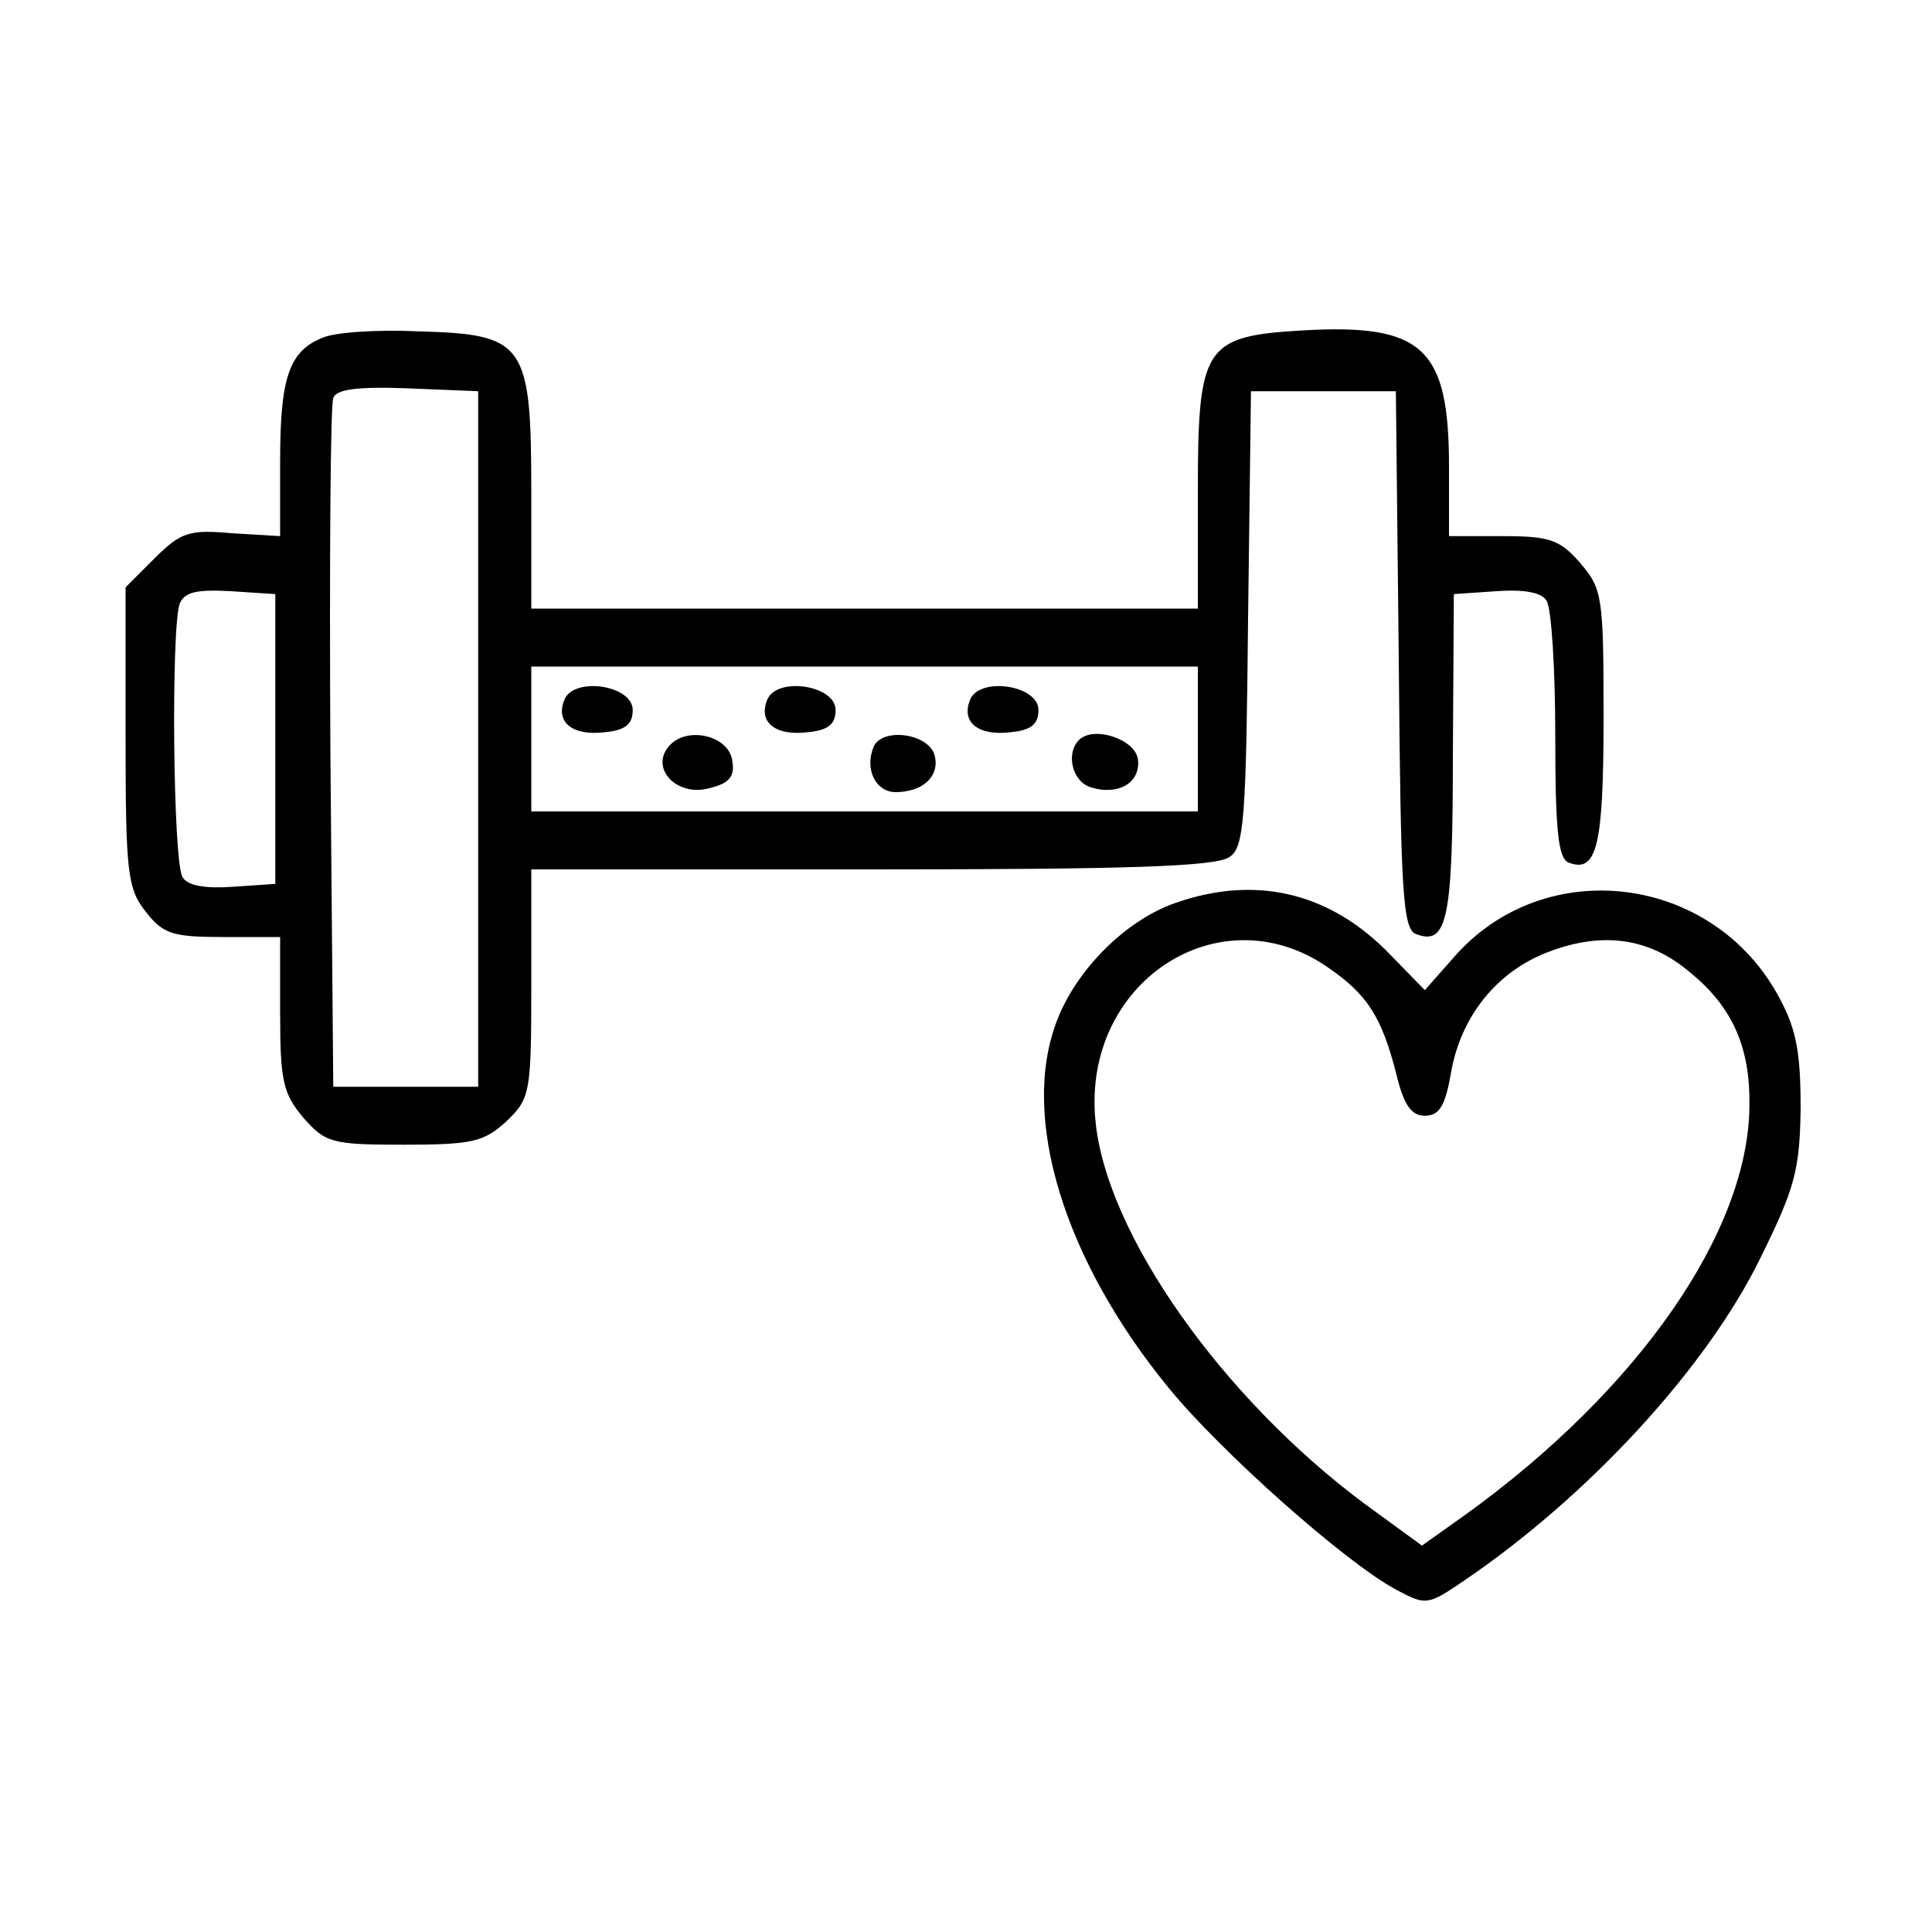 <?xml version="1.0" standalone="no"?>
<!DOCTYPE svg PUBLIC "-//W3C//DTD SVG 20010904//EN"
 "http://www.w3.org/TR/2001/REC-SVG-20010904/DTD/svg10.dtd">
<svg version="1.0" xmlns="http://www.w3.org/2000/svg"
 width="200pt" height="200pt" viewBox="0 0 200 200"
 preserveAspectRatio="xMidYMid meet">
<g transform="translate(0,200) scale(0.1,-0.1)"
fill="#000000" stroke="none">
<path d="M333 1650 c-34 -14 -43 -42 -43 -127 l0 -78 -50 3 c-44 4 -53 1 -80
-26 l-30 -30 0 -155 c0 -141 2 -157 21 -181 18 -23 28 -26 80 -26 l59 0 0 -79
c0 -70 3 -83 24 -108 23 -26 29 -28 104 -28 71 0 83 3 106 24 25 24 26 29 26
143 l0 118 353 0 c267 0 357 3 370 13 15 10 17 40 19 247 l3 235 75 0 75 0 3
-278 c2 -240 4 -279 18 -284 32 -12 38 14 38 184 l1 168 44 3 c28 2 47 -1 52
-10 5 -7 9 -70 9 -139 0 -99 3 -128 14 -132 29 -11 36 17 36 149 0 126 -1 134
-24 161 -21 24 -31 28 -80 28 l-56 0 0 72 c0 123 -27 148 -151 141 -103 -6
-109 -16 -109 -169 l0 -119 -345 0 -345 0 0 119 c0 156 -6 165 -117 168 -43 2
-88 -1 -100 -7z m162 -415 l0 -360 -75 0 -75 0 -3 350 c-1 192 0 356 3 363 3
9 25 12 77 10 l73 -3 0 -360z m-210 0 l0 -150 -44 -3 c-28 -2 -47 1 -52 10
-10 15 -12 258 -3 283 5 12 17 15 53 13 l46 -3 0 -150z m955 0 l0 -75 -345 0
-345 0 0 75 0 75 345 0 345 0 0 -75z"/>
<path d="M584 1275 c-9 -23 9 -37 42 -33 21 2 29 8 29 23 0 26 -62 35 -71 10z"/>
<path d="M794 1275 c-9 -23 9 -37 42 -33 21 2 29 8 29 23 0 26 -62 35 -71 10z"/>
<path d="M1004 1275 c-9 -23 9 -37 42 -33 21 2 29 8 29 23 0 26 -62 35 -71 10z"/>
<path d="M692 1227 c-19 -23 9 -52 42 -43 21 5 27 12 24 29 -4 26 -48 36 -66
14z"/>
<path d="M904 1226 c-9 -23 3 -46 23 -46 28 0 45 16 41 36 -4 25 -56 32 -64
10z"/>
<path d="M1117 1234 c-14 -14 -7 -43 12 -49 29 -9 52 5 49 29 -3 21 -46 35
-61 20z"/>
<path d="M1216 1065 c-51 -18 -102 -69 -122 -122 -38 -99 7 -247 116 -380 53
-65 183 -181 236 -209 30 -16 32 -16 70 10 128 87 250 219 306 333 36 73 41
91 42 155 0 57 -4 82 -22 115 -68 128 -243 150 -337 42 l-30 -34 -41 42 c-61
60 -136 77 -218 48z m158 -66 c41 -28 56 -51 71 -109 8 -34 16 -45 30 -45 15
0 21 10 27 44 10 59 48 106 102 126 56 21 104 14 146 -22 44 -36 62 -78 61
-138 -1 -130 -115 -294 -294 -423 l-45 -32 -59 43 c-148 110 -268 280 -279
397 -14 143 128 236 240 159z"/>
</g>
</svg>
